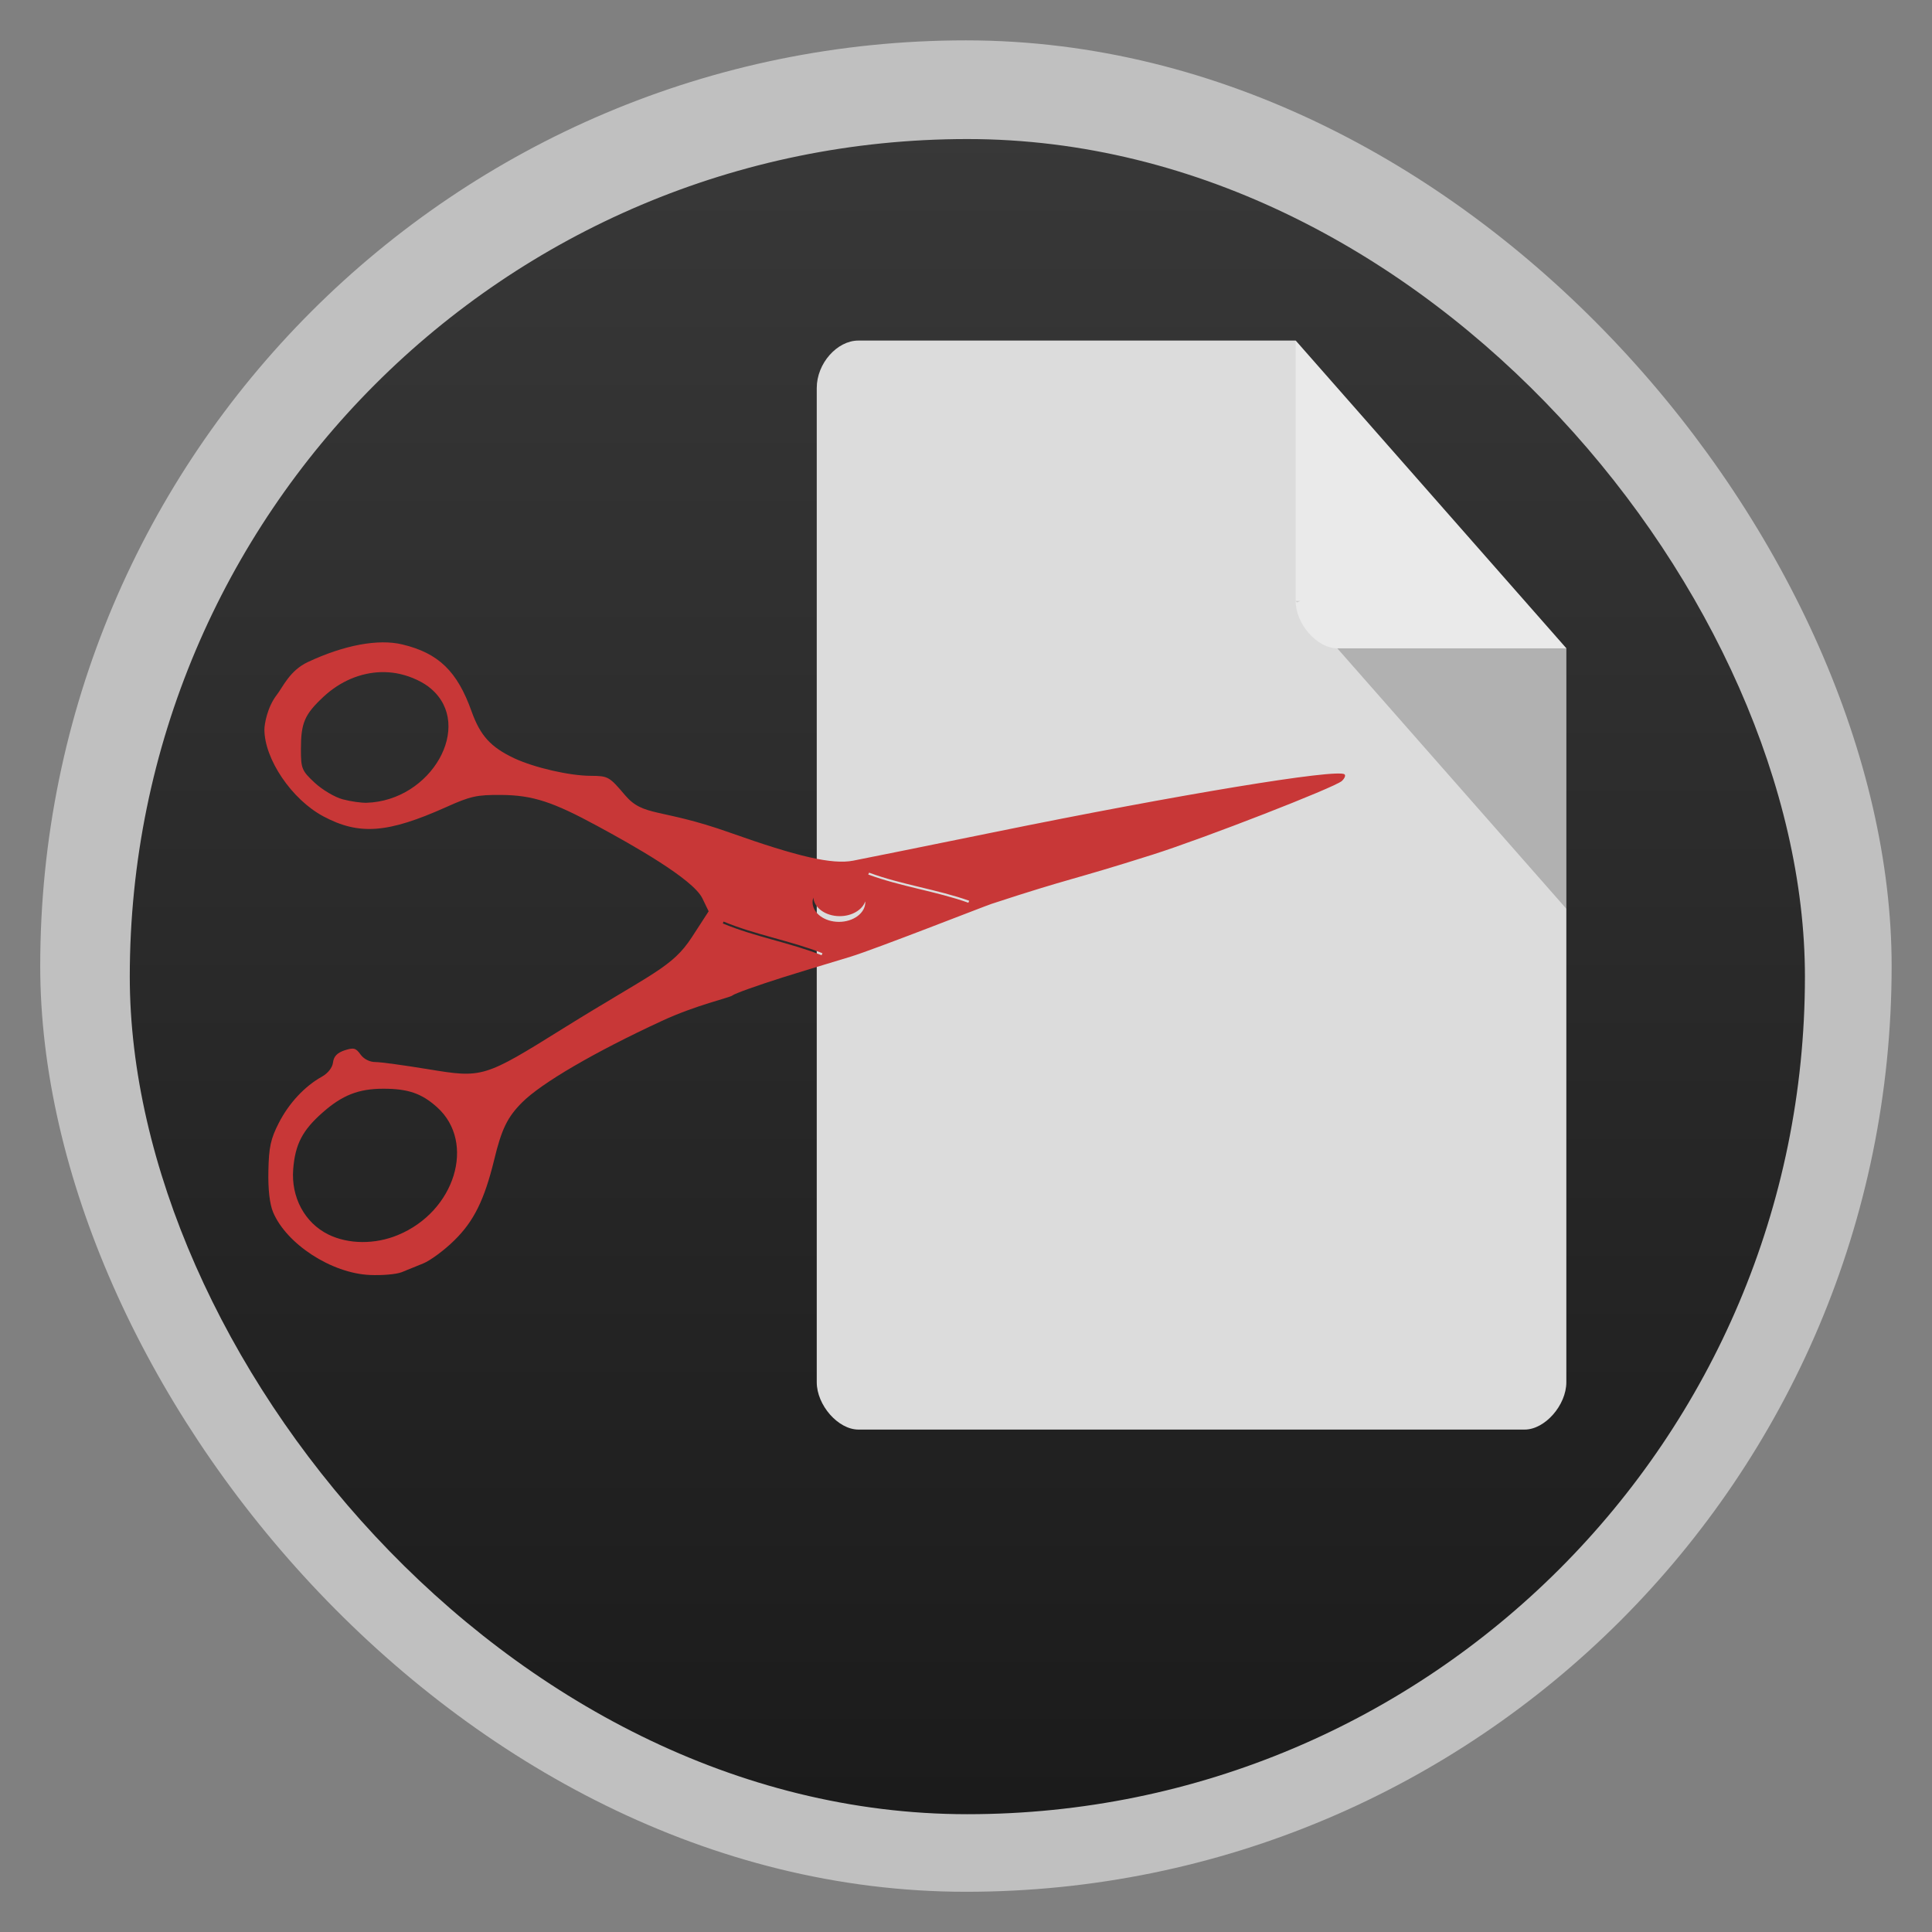 <?xml version="1.0" encoding="UTF-8" standalone="no"?>
<svg
   xmlns:dc="http://purl.org/dc/elements/1.1/"
   xmlns:cc="http://creativecommons.org/ns#"
   xmlns:rdf="http://www.w3.org/1999/02/22-rdf-syntax-ns#"
   xmlns:svg="http://www.w3.org/2000/svg"
   xmlns="http://www.w3.org/2000/svg"
   xmlns:xlink="http://www.w3.org/1999/xlink"
   xmlns:sodipodi="http://sodipodi.sourceforge.net/DTD/sodipodi-0.dtd"
   xmlns:inkscape="http://www.inkscape.org/namespaces/inkscape"
   width="48"
   viewBox="0 0 13.547 13.547"
   height="48"
   id="svg2"
   version="1.1"
   inkscape:version="0.48.4 r9939"
   sodipodi:docname="gnome-split.svg">
  <rect x="0" y="0" width="13.547" height="13.547" fill="#808080" stroke="none"/>
  <sodipodi:namedview
     pagecolor="#ffffff"
     bordercolor="#666666"
     borderopacity="1"
     objecttolerance="10"
     gridtolerance="10"
     guidetolerance="10"
     inkscape:pageopacity="0"
     inkscape:pageshadow="2"
     inkscape:window-width="1168"
     inkscape:window-height="740"
     id="namedview28"
     showgrid="false"
     inkscape:zoom="13.906433"
     inkscape:cx="19.539124"
     inkscape:cy="22.234781"
     inkscape:window-x="2029"
     inkscape:window-y="23"
     inkscape:window-maximized="0"
     inkscape:current-layer="svg2" />
  <defs
     id="defs4">
    <linearGradient
       id="linearGradient4460">
      <stop
         offset="0"
         style="stop-color:#1b1b1b"
         id="stop7" />
      <stop
         offset="1"
         style="stop-color:#383838"
         id="stop9" />
    </linearGradient>
    <linearGradient
       gradientTransform="matrix(1.095 0 0 1.095 -132.992 -9.495)"
       xlink:href="#linearGradient4460"
       id="linearGradient4500"
       y1="279.096"
       y2="268.33"
       gradientUnits="userSpaceOnUse"
       x2="0" />
    <linearGradient
       inkscape:collect="always"
       xlink:href="#linearGradient4460"
       id="linearGradient3007"
       gradientUnits="userSpaceOnUse"
       gradientTransform="matrix(1.095,0,0,1.095,-132.992,-9.495)"
       y1="279.096"
       x2="0"
       y2="268.33" />
  </defs>
  <g
     style="fill-rule:evenodd"
     id="g14"
     transform="translate(0,-283.453)">
    <rect
       id="rect16"
       style="opacity:0.5;fill:#ffffff"
       height="12.982"
       rx="6.491"
       y="283.736"
       x="0.282"
       width="12.982" />
    <rect
       id="rect18"
       style="fill:url(#linearGradient3007)"
       height="11.746"
       rx="5.873"
       y="284.428"
       x="0.91"
       width="11.746" />
  </g>
  <g
     transform="matrix(0.146,0,0,0.166,4.851,2.222)"
     id="g3016">
    <path
       inkscape:connector-curvature="0"
       id="path4"
       d="M 8,1 C 6.971,1 6,1.971 6,3 l 0,42 c 0,0.971 1.029,2 2,2 l 32,0 c 0.971,0 2,-1.029 2,-2 L 42,14 29,1 z"
       style="fill:#dcdcdc" />
    <path
       inkscape:connector-curvature="0"
       id="path6"
       d="M 29,12 29.062,12.062 29.219,12 29,12 z m 2,2 11,11 0,-11 -11,0 z"
       style="fill-opacity:0.196" />
    <path
       inkscape:connector-curvature="0"
       id="path8"
       d="m 29,1 13,13 -11,0 c -0.971,0 -2,-1.029 -2,-2 L 29,1 z"
       style="fill:#ffffff;fill-opacity:0.392" />
  </g>
  <path
     style="fill:#c83737"
     d="M 6.952,6.338 C 7.525,6.15 7.491,6.18 8.081,5.993 8.446,5.877 9.352,5.524 9.408,5.477 9.428,5.459 9.437,5.438 9.428,5.43 9.382,5.387 8.264,5.571 6.957,5.838 6.487,5.934 6.048,6.022 5.982,6.035 5.836,6.063 5.596,6.008 5.117,5.838 4.627,5.664 4.514,5.73 4.383,5.576 4.272,5.445 4.264,5.441 4.144,5.44 3.995,5.44 3.748,5.383 3.606,5.317 3.441,5.239 3.368,5.159 3.307,4.989 3.207,4.708 3.076,4.58 2.822,4.519 2.653,4.478 2.413,4.523 2.159,4.642 2.031,4.702 1.984,4.817 1.941,4.872 c -0.068,0.088 -0.087,0.208 -0.087,0.243 0,0.208 0.192,0.491 0.413,0.609 0.251,0.134 0.451,0.119 0.86,-0.064 0.173,-0.078 0.217,-0.087 0.387,-0.086 0.221,0.002 0.36,0.047 0.677,0.219 0.24,0.13 0.668,0.37 0.734,0.506 l 0.044,0.091 -0.118,0.182 C 4.712,6.785 4.578,6.82 3.954,7.208 3.391,7.559 3.384,7.56 3.001,7.497 2.836,7.47 2.67,7.447 2.633,7.447 c -0.041,0 -0.082,-0.021 -0.105,-0.053 -0.033,-0.046 -0.048,-0.05 -0.112,-0.029 -0.051,0.017 -0.076,0.042 -0.081,0.085 -0.004,0.036 -0.036,0.076 -0.077,0.099 -0.121,0.067 -0.232,0.186 -0.303,0.325 -0.057,0.111 -0.07,0.171 -0.073,0.336 -0.003,0.129 0.009,0.233 0.033,0.29 0.094,0.223 0.409,0.428 0.678,0.44 0.087,0.004 0.187,-0.005 0.222,-0.019 0.035,-0.014 0.104,-0.042 0.153,-0.062 C 3.017,8.839 3.115,8.767 3.185,8.698 3.322,8.564 3.396,8.415 3.465,8.133 3.517,7.917 3.558,7.833 3.661,7.73 3.797,7.594 4.169,7.377 4.64,7.159 4.879,7.048 5.118,6.995 5.134,6.981 5.15,6.967 5.31,6.91 5.49,6.853 5.812,6.753 5.817,6.754 5.965,6.708 6.14,6.654 6.901,6.355 6.952,6.338 z M 2.671,4.713 c 0.01,-2.743e-4 0.019,-2.201e-4 0.029,0 0.035,8.575e-4 0.07,0.005 0.105,0.013 0.08,0.018 0.166,0.058 0.218,0.104 0.301,0.258 0.003,0.785 -0.453,0.799 -0.035,0.001 -0.11,-0.009 -0.166,-0.024 -0.057,-0.015 -0.144,-0.067 -0.198,-0.117 -0.09,-0.084 -0.096,-0.099 -0.096,-0.234 0,-0.185 0.025,-0.244 0.159,-0.369 C 2.385,4.777 2.528,4.717 2.671,4.713 z m 3.423,1.406 c 0.226,0.084 0.477,0.117 0.702,0.197 l -0.006,0.014 C 6.567,6.25 6.317,6.217 6.088,6.132 z M 5.703,6.29 c 0.003,0.074 0.085,0.134 0.185,0.134 0.086,0 0.158,-0.044 0.179,-0.103 7.95e-5,0.002 5.264e-4,0.003 5.264e-4,0.005 0,0.076 -0.083,0.138 -0.185,0.138 -0.102,0 -0.185,-0.062 -0.185,-0.138 0,-0.013 0.003,-0.025 0.007,-0.036 z M 5.074,6.462 c 0.222,0.093 0.471,0.134 0.693,0.222 l -0.006,0.014 C 5.541,6.61 5.292,6.569 5.068,6.475 z M 2.688,7.634 C 2.862,7.634 2.957,7.667 3.065,7.764 3.339,8.011 3.191,8.495 2.79,8.66 2.629,8.727 2.442,8.725 2.302,8.656 2.136,8.574 2.04,8.394 2.056,8.197 2.07,8.023 2.121,7.925 2.262,7.801 2.4,7.679 2.515,7.634 2.688,7.634 z"
     inkscape:connector-curvature="0"
     sodipodi:nodetypes="sscsssssssssssssssscccssssscsscssscssssssssccsscsssscccccccscsssccccccccssssccc"
     id="path18" />
</svg>
